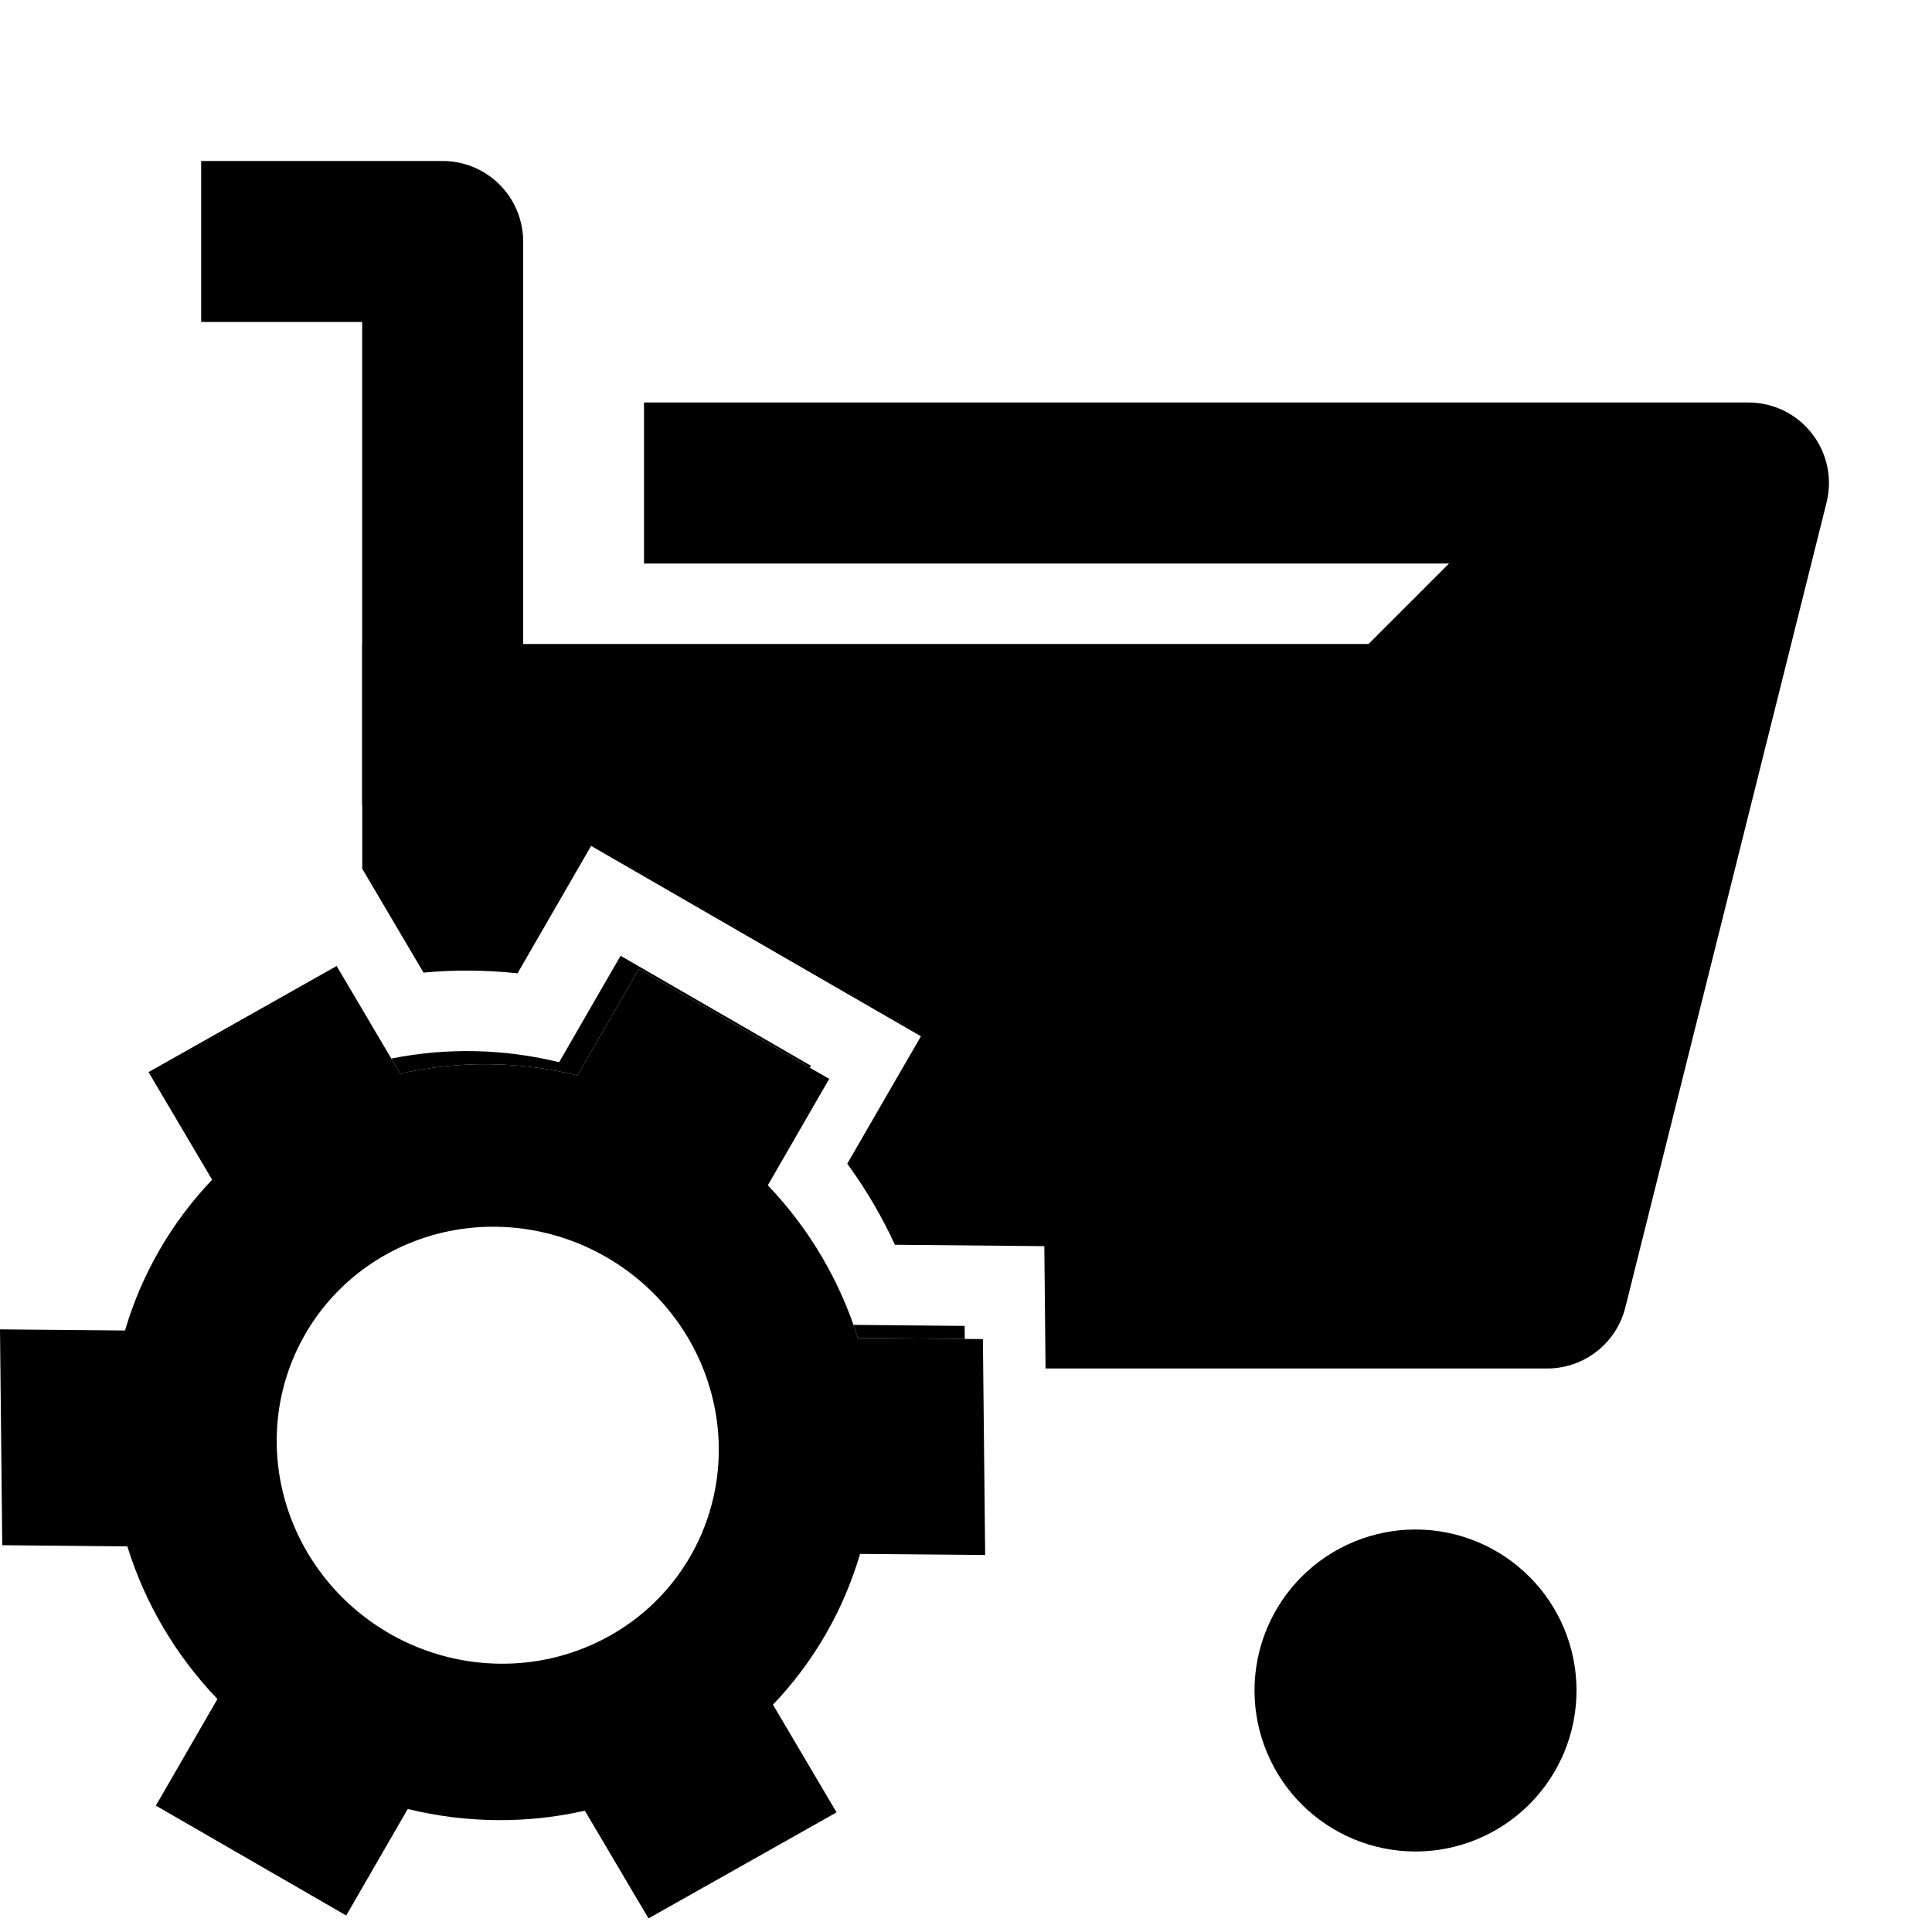 <svg width="24" height="24" viewBox="0 0 24 24" fill="none" xmlns="http://www.w3.org/2000/svg">
<path d="M17.584 23C17.054 23 16.545 22.789 16.17 22.414C15.795 22.039 15.584 21.53 15.584 21C15.584 20.47 15.795 19.961 16.17 19.586C16.545 19.211 17.054 19 17.584 19C18.115 19 18.623 19.211 18.998 19.586C19.374 19.961 19.584 20.47 19.584 21C19.584 21.53 19.374 22.039 18.998 22.414C18.623 22.789 18.115 23 17.584 23Z" fill="black"/>
<path d="M2.499 4H4.499V10H6.499V3C6.499 2.735 6.393 2.48 6.206 2.293C6.018 2.105 5.764 2 5.499 2H2.499V4Z" fill="black"/>
<path d="M20.438 7L18.438 15H14.5V17H19.22C19.443 17 19.66 16.925 19.835 16.788C20.011 16.651 20.136 16.459 20.19 16.243L22.69 6.243C22.727 6.096 22.73 5.942 22.698 5.793C22.667 5.644 22.602 5.505 22.508 5.385C22.415 5.265 22.295 5.168 22.159 5.101C22.022 5.035 21.872 5 21.72 5H8V7H20.438Z" fill="black"/>
<path fill-rule="evenodd" clip-rule="evenodd" d="M17 8H4.5V10.792L5.261 12.082C5.649 12.046 6.04 12.049 6.429 12.091L7.343 10.508L11.44 12.873L10.525 14.456C10.757 14.773 10.955 15.111 11.117 15.463L12.973 15.48L12.988 17H14.5L16.5 16L19.5 15.5L21.5 6.5H18.5L17 8ZM11.985 16.633L11.983 16.471L10.602 16.458C10.621 16.512 10.639 16.566 10.656 16.62L11.985 16.633ZM10.06 13.263L10.074 13.239L7.709 11.873L6.946 13.195C6.259 13.027 5.547 13.012 4.861 13.15L4.972 13.338C5.694 13.174 6.448 13.181 7.173 13.359L7.936 12.037L10.06 13.263Z" fill="black"/>
<path fill-rule="evenodd" clip-rule="evenodd" d="M2.635 14.655C2.13 15.185 1.759 15.826 1.553 16.528L0 16.514L0.028 19.195L1.582 19.21C1.801 19.917 2.184 20.566 2.701 21.106L1.936 22.43L4.301 23.795L5.065 22.472C5.79 22.649 6.544 22.657 7.265 22.493L8.056 23.831L10.392 22.514L9.602 21.176C10.108 20.647 10.478 20.005 10.684 19.303L12.238 19.317L12.21 16.635L10.656 16.62C10.438 15.922 10.061 15.271 9.538 14.724L10.301 13.402L7.936 12.037L7.173 13.359C6.448 13.181 5.694 13.174 4.972 13.338L4.182 12L1.845 13.318L2.635 14.655ZM4.748 20.238C5.062 20.435 5.413 20.568 5.778 20.629C6.143 20.69 6.515 20.678 6.872 20.594C7.229 20.509 7.564 20.354 7.857 20.138C8.149 19.922 8.394 19.648 8.575 19.334C8.756 19.02 8.871 18.672 8.912 18.31C8.953 17.948 8.92 17.581 8.814 17.229C8.709 16.878 8.533 16.549 8.298 16.264C8.062 15.978 7.772 15.742 7.444 15.568C6.813 15.232 6.079 15.15 5.398 15.337C4.717 15.525 4.141 15.967 3.792 16.573C3.442 17.177 3.347 17.898 3.525 18.581C3.704 19.265 4.142 19.859 4.748 20.238Z" fill="black"/>
</svg>
